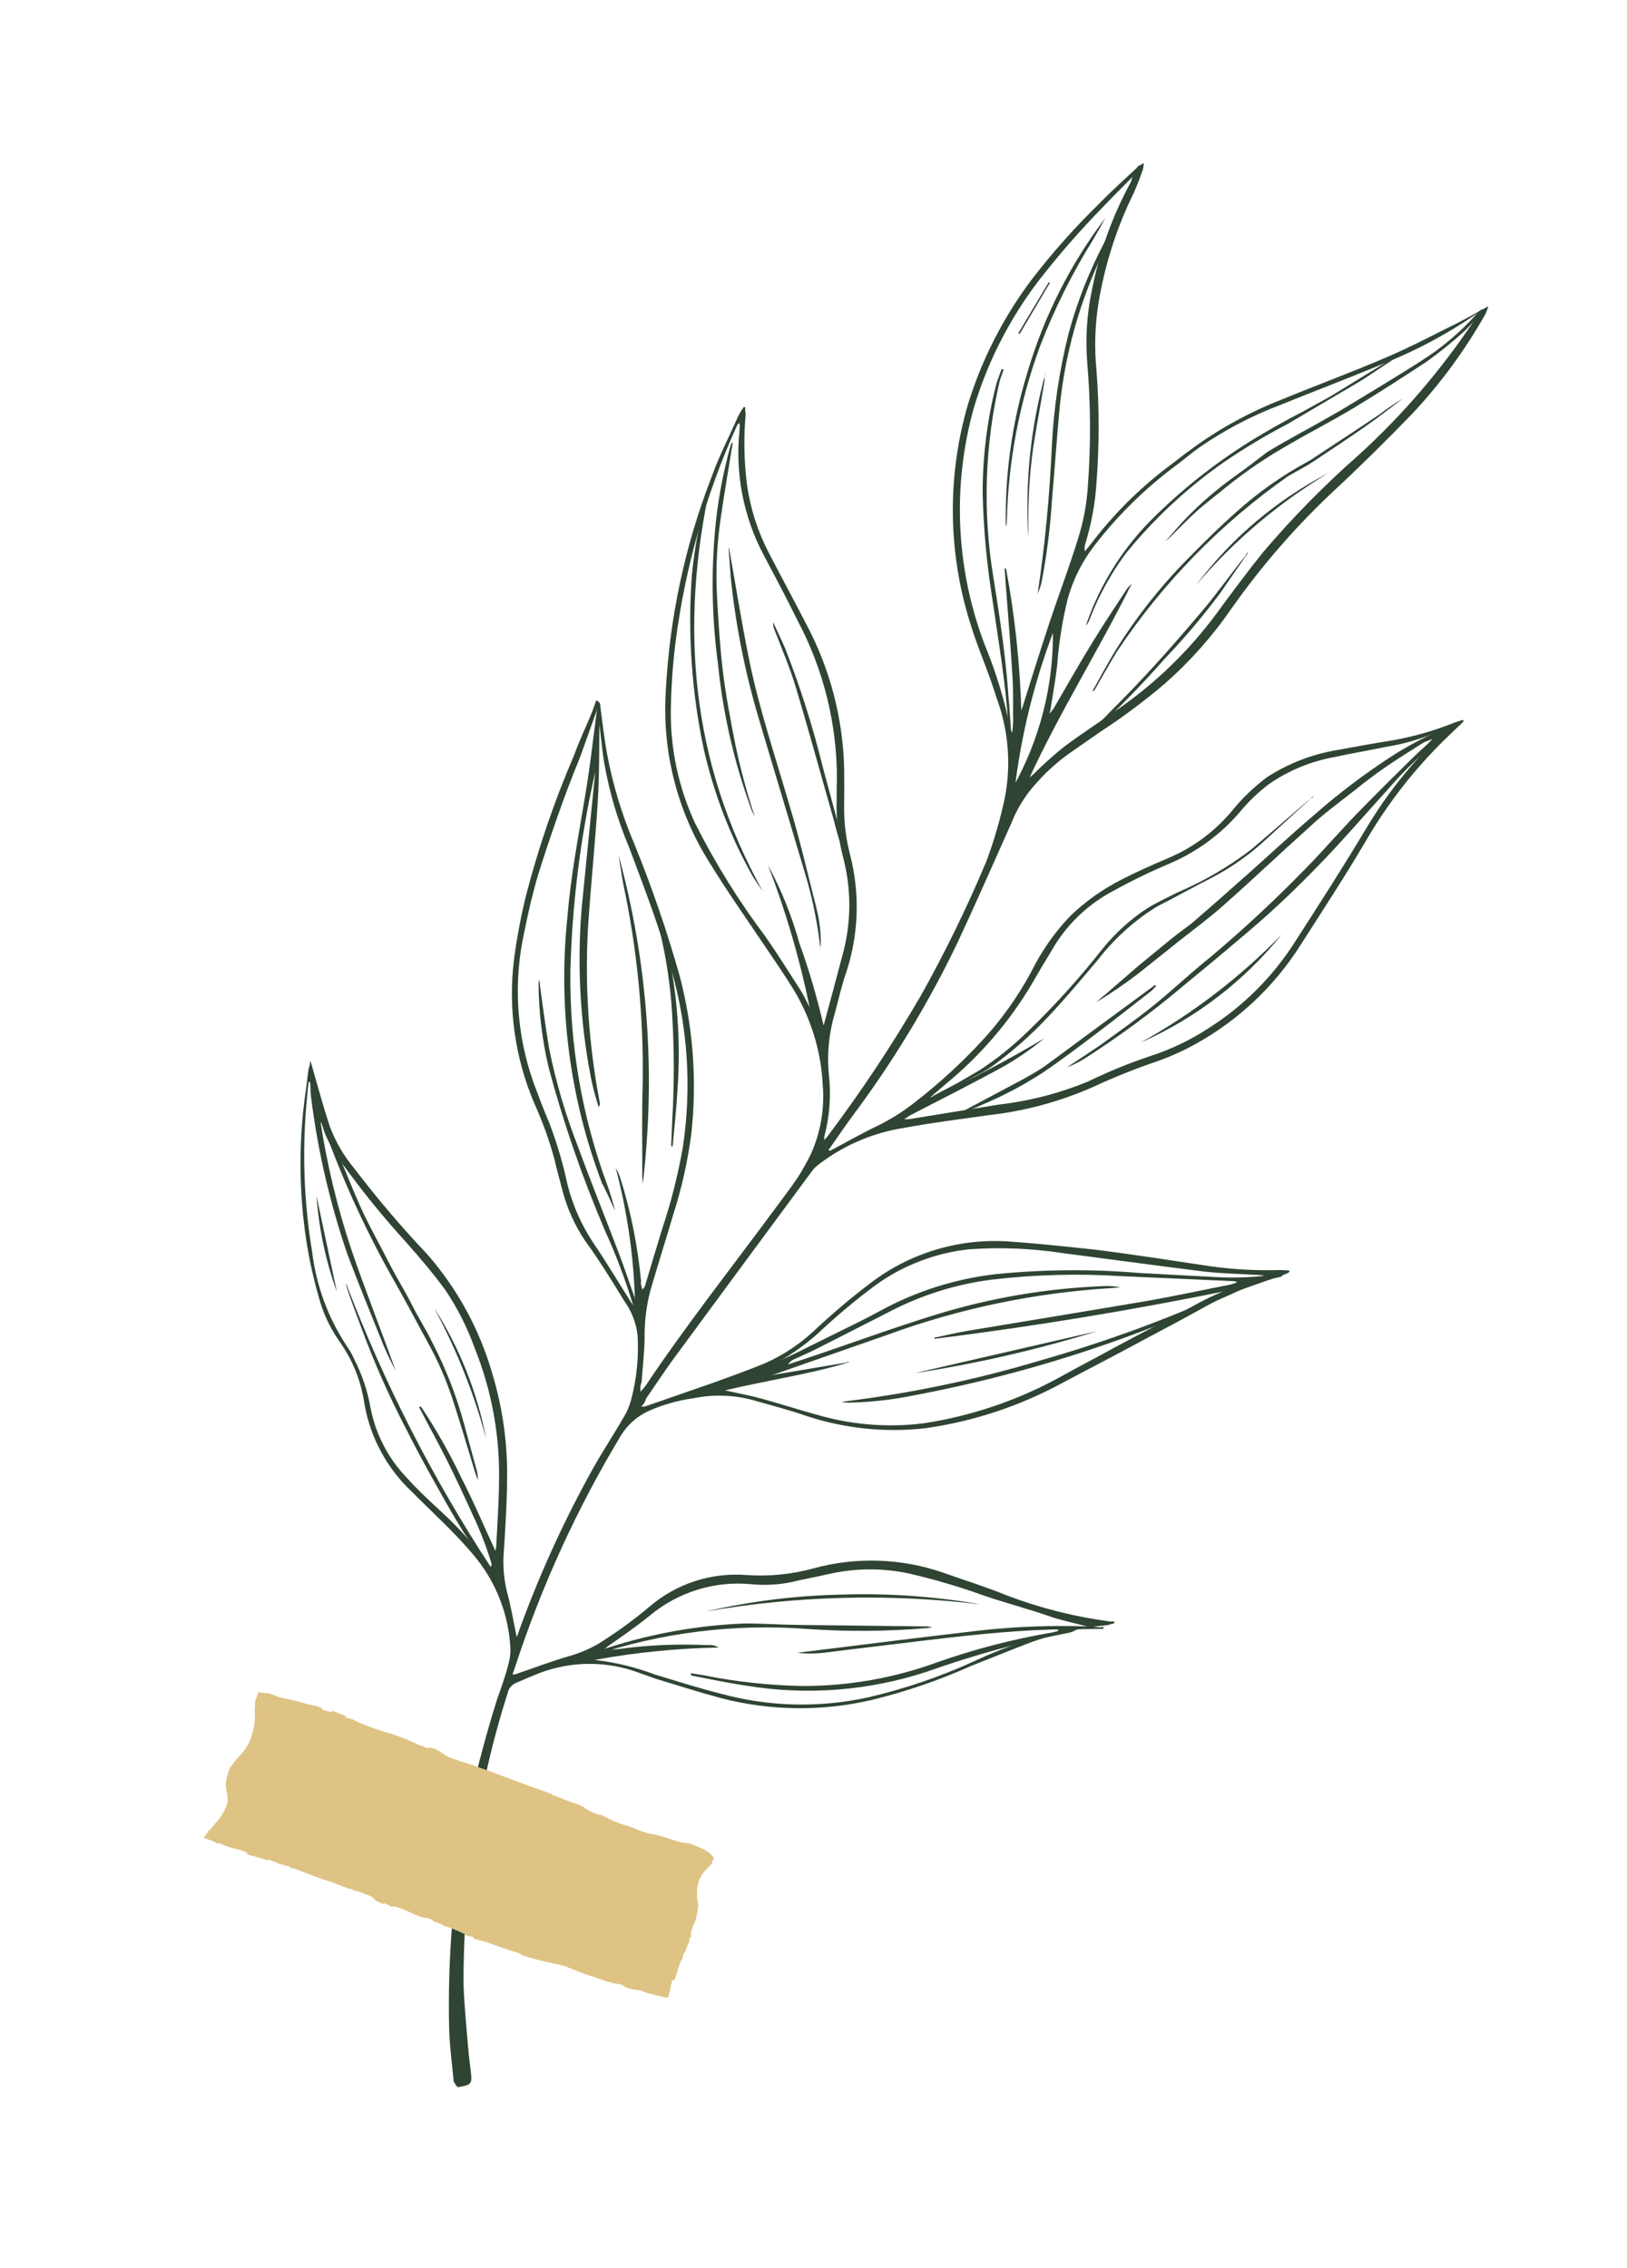<svg width="155" height="216" viewBox="0 0 155 216" fill="none" xmlns="http://www.w3.org/2000/svg">
<g clip-path="url(#clip0_47_15479)">
<path d="M68.666 131.786C69.426 131.507 70.155 131.194 70.908 130.934C72.968 130.192 74.978 129.32 76.927 128.322L81.9 125.865C83.153 125.254 84.356 124.537 85.621 123.953C88.547 122.597 91.671 121.718 94.873 121.35C99.431 120.894 104.021 120.858 108.584 121.243L115.843 121.631C117.686 121.734 119.535 121.656 121.364 121.399C121.645 121.353 121.933 121.366 122.209 121.436C122.167 121.554 121.936 121.647 121.778 121.657C120.22 121.974 118.715 122.513 117.309 123.258C114.7 124.398 112.091 125.539 109.366 126.571C102.14 129.348 94.678 131.464 87.072 132.894C85.012 133.32 82.916 133.553 80.813 133.591C80.593 133.587 80.374 133.56 80.159 133.511C86.603 132.739 92.969 131.414 99.188 129.55C105.423 127.771 111.517 125.526 117.417 122.833C107.917 124.775 98.556 126.325 88.993 127.517L89.035 127.4C90.056 127.191 91.072 126.937 92.079 126.768C97.839 125.805 103.612 124.868 109.379 123.886C111.94 123.434 114.471 122.883 117.027 122.385C117.319 122.332 117.603 122.241 117.872 122.114L117.618 122.023C114.06 121.876 110.535 121.697 106.977 121.551C102.813 121.28 98.633 121.388 94.488 121.874C91.117 122.303 87.847 123.321 84.827 124.882C82.505 126.081 80.197 127.241 77.882 128.42C77.179 128.787 76.431 129.093 75.716 129.432C75.452 129.534 75.225 129.715 75.068 129.951L77.566 129.123C81.424 127.812 85.272 126.408 89.182 125.203C94.369 123.605 99.743 122.694 105.166 122.491C105.684 122.464 106.203 122.501 106.711 122.602L105.936 122.678C98.623 123.115 91.411 124.616 84.528 127.135L71.396 131.725C70.898 131.889 70.389 132.016 69.872 132.107C69.669 132.222 69.429 132.253 69.204 132.194C68.978 132.134 68.785 131.987 68.666 131.786V131.786Z" fill="#2F4433"/>
<path d="M139.193 68.966L138.035 69.742C135.878 71.365 133.902 73.217 132.143 75.266C129.965 77.663 127.852 80.127 125.591 82.45C123.33 84.773 121.294 86.714 118.955 88.7C116.616 90.687 114.799 92.199 112.682 93.934C109.738 96.417 106.634 98.703 103.39 100.778C102.839 101.129 102.255 101.422 101.645 101.655C102.71 100.955 103.808 100.222 104.794 99.56C106.52 98.303 108.251 97.091 109.92 95.747C111.59 94.403 113.485 92.611 115.267 91.197C118.439 88.533 121.476 85.71 124.365 82.74C126.263 80.816 127.987 78.764 129.904 76.848C131.501 75.213 133.137 73.593 134.792 71.979C135.309 71.458 135.909 71.011 136.467 70.373C136.175 70.511 135.859 70.596 135.587 70.742C134.416 71.492 133.206 72.228 132.067 73.012C130.929 73.796 130.022 74.486 129.06 75.267C127.592 76.418 126.046 77.542 124.713 78.807C121.997 81.233 119.358 83.751 116.623 86.17C115.231 87.414 113.712 88.525 112.237 89.696C110.762 90.867 109.707 91.724 108.418 92.741C107.14 93.721 105.809 94.629 104.43 95.462C104.718 95.212 104.986 94.955 105.286 94.731L108.475 91.968L111.587 89.419C112.241 88.882 112.94 88.404 113.554 87.918C115.366 86.36 117.138 84.788 118.911 83.217C120.978 81.375 122.993 79.494 125.111 77.693C127.551 75.543 130.15 73.582 132.887 71.828C134.712 70.697 136.634 69.731 138.63 68.941C138.63 68.941 139.043 68.956 139.193 68.966Z" fill="#2F4433"/>
<path d="M56.722 73.457C55.303 79.694 54.505 86.056 54.34 92.449C54.243 99.415 55.436 106.337 57.856 112.866C58.148 113.676 58.397 114.501 58.603 115.337C58.196 114.442 57.796 113.528 57.349 112.684C54.287 104.635 53.157 95.977 54.05 87.407C54.366 83.441 55.127 79.523 55.776 75.61C56.22 73.013 56.494 70.399 56.845 67.812C56.84 67.741 56.85 67.669 56.874 67.602C56.898 67.535 56.936 67.473 56.985 67.421C57.049 67.734 57.09 68.051 57.108 68.369C57.076 71.048 57.11 73.728 56.946 76.403C56.694 80.436 56.265 84.472 56.006 88.525C55.716 94.075 56.101 99.64 57.154 105.096C57.155 105.225 57.11 105.349 57.028 105.448L56.613 104.021C56.499 103.539 56.365 103.051 56.278 102.556C55.26 97.264 54.97 91.856 55.415 86.483L56.607 74.518L56.722 73.457Z" fill="#2F4433"/>
<path d="M29.8 102.225C29.842 102.326 29.87 102.433 29.885 102.542C29.911 103.675 30.172 104.789 30.653 105.815C31.802 108.761 32.937 111.746 34.224 114.676C35.024 116.505 36.029 118.253 36.947 120.058C37.865 121.863 38.513 122.822 39.274 124.329C40.035 125.835 40.633 126.688 41.197 127.882C42.466 130.331 43.472 132.907 44.197 135.569L45.418 140.04C45.499 140.337 45.53 140.646 45.51 140.954L45.22 140.101C44.528 137.847 43.87 135.562 43.132 133.314C42.507 131.392 41.695 129.536 40.708 127.773C39.566 125.668 38.452 123.55 37.257 121.47C34.723 116.937 32.571 112.201 30.824 107.309C30.764 107.144 30.666 106.996 30.538 106.876C31.168 110.973 32.142 115.009 33.449 118.941C34.781 122.856 36.317 126.69 37.702 130.58C37.318 129.804 36.909 129.04 36.578 128.238C35.415 125.331 34.231 122.483 33.103 119.478C31.438 114.627 30.277 109.617 29.638 104.526C29.548 103.855 29.596 103.166 29.571 102.496C29.588 102.386 29.626 102.279 29.683 102.183L29.8 102.225Z" fill="#2F4433"/>
<path d="M65.795 159.358L67.024 159.554C70.181 160.189 73.39 160.531 76.611 160.576C80.915 160.568 85.186 159.811 89.233 158.338C92.84 157.064 96.55 156.103 100.321 155.465L100.783 155.343L100.832 155.206C100.583 155.192 100.333 155.191 100.084 155.204C95.923 155.327 91.813 155.799 87.697 156.29C84.586 156.678 81.489 157.027 78.49 157.411C77.649 157.509 76.799 157.509 75.958 157.41L76.879 157.298C82.43 156.613 87.987 155.909 93.543 155.27C96.848 154.914 100.173 154.791 103.495 154.901L104.85 154.988L105.153 154.942L105.083 155.137L102.63 155.165C102.422 155.296 102.2 155.402 101.967 155.479C97.334 156.375 92.775 157.621 88.329 159.206C82.775 161.036 76.862 161.496 71.095 160.546C69.336 160.292 67.6 159.914 65.869 159.582L65.795 159.358Z" fill="#2F4433"/>
<path d="M111.056 51.527C111.681 50.824 112.294 50.095 112.931 49.419C114.389 47.908 115.985 46.537 117.697 45.323C118.73 44.589 119.704 43.835 120.705 43.068C122.366 42.052 124.078 41.142 125.785 40.187C126.456 39.787 127.133 39.433 127.804 39.034L131.4 36.857C132.696 36.063 133.992 35.27 135.276 34.449C137.322 33.173 139.173 31.606 140.769 29.797C140.887 29.678 141.014 29.568 141.15 29.47L141.287 29.519C140.775 30.185 140.225 30.821 139.638 31.422C138.441 32.517 137.179 33.538 135.859 34.481C133.677 35.906 131.381 37.401 129.082 38.785C126.782 40.168 124.906 41.107 122.82 42.324C120.708 43.514 118.697 44.875 116.808 46.394C115.926 47.138 115.007 47.801 114.137 48.571C113.268 49.341 112.355 50.293 111.47 51.168L111.082 51.514L111.056 51.527Z" fill="#2F4433"/>
<path d="M108.589 16.956C107.676 18.834 106.802 20.727 105.891 22.474C103.209 27.528 101.533 33.055 100.958 38.747C100.677 41.69 100.482 44.641 100.221 47.59C100.061 50.21 99.732 52.818 99.237 55.397C99.15 55.826 99.002 56.241 98.797 56.628C98.815 56.554 98.841 56.482 98.874 56.413C99.564 51.763 100.01 47.079 100.21 42.383C100.395 38.803 100.928 35.249 101.799 31.772C102.624 28.721 103.789 25.772 105.27 22.98C106.227 21.227 107.131 19.433 108.049 17.667L108.518 16.908L108.589 16.956Z" fill="#2F4433"/>
<path d="M125.119 75.822C123.486 77.311 121.84 78.839 120.214 80.309C118.795 81.566 117.232 82.651 115.558 83.54C114.079 84.291 112.633 85.075 111.193 85.839C110.761 86.06 110.337 86.261 109.938 86.515C107.895 87.827 106.091 89.479 104.604 91.401C103.042 93.246 101.5 95.098 99.835 96.863C98.208 98.596 96.421 100.173 94.498 101.57C94.003 101.909 93.484 102.21 92.944 102.47L88.695 104.811L88.568 104.611L88.974 104.337L91.144 103.194L93.283 101.952C94.916 100.888 96.442 99.668 97.842 98.311C100.452 95.8 102.884 93.111 105.121 90.262C106.309 88.812 107.71 87.55 109.276 86.521C110.206 85.95 111.207 85.491 112.175 84.999C114.682 83.932 117.045 82.554 119.21 80.898C121.041 79.348 122.833 77.783 124.645 76.225C124.781 76.118 124.925 76.022 125.077 75.939L125.119 75.822Z" fill="#2F4433"/>
<path d="M69.451 52.185C70.1 55.791 70.665 59.388 71.394 62.956C72.343 67.572 73.865 72.062 75.176 76.588C76.192 79.906 76.934 83.191 77.78 86.492C78.109 87.783 78.241 89.116 78.173 90.447C78.229 90.29 78.122 90.098 78.112 89.94C77.804 87.432 77.265 84.959 76.502 82.552C75.097 77.794 73.647 73.043 72.242 68.286C70.972 63.992 70.097 59.591 69.629 55.138C69.539 54.157 69.495 53.171 69.412 52.172L69.451 52.185Z" fill="#2F4433"/>
<path d="M69.8 42.212C69.413 44.587 69.008 46.956 68.66 49.345C68.309 51.725 68.186 54.132 68.294 56.535C68.418 58.96 68.569 61.373 68.85 63.789C69.132 66.205 69.582 68.46 70.035 70.827C70.532 73.203 71.164 75.549 71.928 77.853L71.715 77.402C71.635 77.244 71.568 77.08 71.516 76.912C69.92 72.522 68.877 67.949 68.408 63.3C67.79 58.739 67.726 54.118 68.217 49.54C68.484 47.17 68.938 44.826 69.576 42.529L69.716 42.138L69.8 42.212Z" fill="#2F4433"/>
<path d="M58.923 81.409C61.705 91.592 62.491 102.22 61.238 112.707L61.204 112.43L61.185 112.115C61.198 109.121 61.133 106.099 61.23 103.113C61.321 96.757 60.701 90.412 59.38 84.196C59.204 83.273 59.08 82.325 58.923 81.409Z" fill="#2F4433"/>
<path d="M51.364 93.26C51.661 95.571 51.962 97.751 52.327 99.932C52.975 103.121 53.899 106.247 55.088 109.275C56.289 112.57 57.615 115.822 58.861 119.112C59.458 120.647 59.962 122.195 60.524 123.763C60.763 124.364 60.825 125.021 60.706 125.657C59.904 122.76 58.876 119.93 57.631 117.195C55.493 112.194 53.712 107.049 52.3 101.796C51.647 99.096 51.314 96.327 51.306 93.548C51.306 93.548 51.368 93.372 51.396 93.294L51.364 93.26Z" fill="#2F4433"/>
<path d="M95.625 35.188C95.499 35.54 95.373 35.892 95.254 36.225C93.813 42.386 93.605 48.771 94.641 55.011C95.068 57.699 95.495 60.387 95.783 63.092C96.072 65.797 96.242 68.526 96.439 71.242C96.469 71.655 96.411 72.07 96.268 72.459L96.055 68.988C95.796 64.905 95.09 60.904 94.509 56.86C93.995 53.61 93.697 50.328 93.615 47.038C93.603 43.479 94.049 39.933 94.94 36.487C95.101 36.038 95.262 35.588 95.415 35.158L95.625 35.188Z" fill="#2F4433"/>
<path d="M67.703 46.049C64.725 59.559 65.787 72.55 72.686 84.915C72.273 84.282 71.877 83.788 71.587 83.243C69.515 79.506 67.984 75.492 67.04 71.322C65.887 65.882 65.508 60.306 65.912 54.758C66.195 51.889 66.751 49.053 67.573 46.289C67.607 46.204 67.65 46.123 67.703 46.049V46.049Z" fill="#2F4433"/>
<path d="M134.58 33.01L130.254 35.874C129.941 36.071 129.622 36.288 129.29 36.478L122.652 40.39C120.522 41.498 118.463 42.735 116.484 44.096C113.017 46.536 109.903 49.445 107.232 52.74C105.849 54.617 104.717 56.666 103.865 58.836C103.779 59.121 103.632 59.384 103.435 59.608C103.435 59.608 103.491 59.452 103.519 59.373C104.875 55.484 107.126 51.968 110.092 49.11C113.003 46.264 116.231 43.763 119.712 41.655C121.134 40.818 122.496 40.026 124.028 39.25C124.931 38.757 125.814 38.257 126.77 37.738L134.434 33.046L134.647 32.946L134.58 33.01Z" fill="#2F4433"/>
<path d="M55.486 157.77C56.286 157.504 57.06 157.185 57.872 156.946C62.082 155.585 66.457 154.804 70.877 154.625C72.641 154.616 74.422 154.745 76.2 154.762L88.193 154.902C88.398 154.893 88.604 154.928 88.794 155.007L88.13 155.078C84.393 155.386 80.639 155.408 76.9 155.145C69.954 154.618 62.972 155.49 56.367 157.709L55.535 157.941L55.486 157.77Z" fill="#2F4433"/>
<path d="M105.326 20.729C104.95 21.41 104.575 22.092 104.186 22.747C102.157 25.994 100.444 29.428 99.07 33.002C97.128 38.298 96.065 43.877 95.922 49.516L95.892 49.968C95.892 49.968 95.892 49.968 95.823 50.164C95.722 45.187 96.417 40.224 97.881 35.465C99.448 30.142 101.971 25.148 105.326 20.729V20.729Z" fill="#2F4433"/>
<path d="M46.752 149.247L46.885 148.876L47.395 150.16L47.36 150.258C47.168 150.087 46.992 149.898 46.834 149.696C45.892 148.389 44.897 147.107 44.029 145.717C43.16 144.326 41.993 142.233 41.014 140.473C40.036 138.712 39.394 137.49 38.633 135.984C37.058 132.956 35.674 129.833 34.488 126.632C34.012 125.315 33.508 124.077 33.072 122.708C33.009 122.538 32.969 122.361 32.952 122.181C36.562 131.676 41.189 140.751 46.752 149.247V149.247Z" fill="#2F4433"/>
<path d="M104.073 65.833C104.803 64.529 105.495 63.21 106.283 61.927C108.358 58.597 110.815 55.524 113.606 52.769C114.954 51.398 116.315 50.054 117.759 48.785C119.821 46.926 122.095 45.318 124.534 43.995C124.801 43.856 125.056 43.697 125.299 43.519C127.342 42.176 129.411 40.821 131.442 39.451C132.161 38.908 132.908 38.403 133.679 37.935C132.445 38.862 131.25 39.802 129.992 40.675C128.38 41.797 126.736 42.886 125.092 43.974C124.314 44.49 123.485 44.899 122.734 45.336C116.283 49.858 110.733 55.548 106.371 62.112C105.623 63.344 104.94 64.578 104.252 65.765L104.073 65.833Z" fill="#2F4433"/>
<path d="M61.534 84.392C62.223 85.513 62.729 86.735 63.035 88.015C64.43 93.215 64.935 98.613 64.53 103.983C64.433 105.734 64.231 107.47 64.076 109.2L63.939 109.152C63.999 107.872 64.034 106.606 64.114 105.334C64.251 102.082 64.202 98.825 63.966 95.579C63.666 91.943 62.929 88.356 61.772 84.896L61.534 84.392Z" fill="#2F4433"/>
<path d="M118.922 52.617L116.193 56.559C114.58 58.717 112.838 60.775 110.975 62.721C108.785 65.209 106.467 67.583 104.032 69.831C103.014 70.769 101.817 71.532 100.704 72.368L100.586 72.327C100.96 72.019 101.327 71.731 101.734 71.458C103.186 70.321 104.55 69.077 105.816 67.735C108.939 64.661 111.824 61.392 114.645 58.057C116.066 56.36 117.292 54.593 118.693 52.888C118.713 52.822 118.737 52.757 118.763 52.693L118.922 52.617Z" fill="#2F4433"/>
<path d="M110.138 93.907C109.996 94.075 109.843 94.234 109.681 94.383C107.947 95.726 106.225 97.095 104.478 98.411C102.73 99.727 101.096 100.973 99.326 102.171C97.487 103.366 95.543 104.391 93.52 105.234C92.852 105.548 92.157 105.802 91.444 105.991L93.673 104.804L97.37 102.839C98.087 102.434 98.823 102.035 99.496 101.57C101.729 99.942 103.956 98.269 106.189 96.641L110.042 93.806L110.138 93.907Z" fill="#2F4433"/>
<path d="M80.88 82.991C80.417 81.393 79.829 79.772 79.463 78.208C78.238 73.933 77.078 69.661 75.8 65.412C75.238 63.535 74.463 61.759 73.768 59.946C73.676 59.732 73.638 59.499 73.658 59.267C74.028 60.082 74.423 60.885 74.785 61.72C76.242 65.432 77.45 69.237 78.4 73.11L80.833 82.137C80.905 82.404 80.963 82.675 81.006 82.948L80.88 82.991Z" fill="#2F4433"/>
<path d="M93.433 152.805C84.731 151.753 75.921 151.977 67.281 153.473C71.559 152.487 75.928 151.949 80.316 151.868C84.709 151.734 89.104 152.049 93.433 152.805Z" fill="#2F4433"/>
<path d="M108.649 99.306C113.612 96.55 118.144 93.081 122.103 89.009C118.501 93.465 113.888 96.995 108.649 99.306V99.306Z" fill="#2F4433"/>
<path d="M126.584 45.036C121.828 47.88 117.567 51.482 113.969 55.698C117.323 51.243 121.634 47.599 126.584 45.036V45.036Z" fill="#2F4433"/>
<path d="M87.145 130.781L104.561 126.773C98.861 128.535 93.04 129.875 87.145 130.781Z" fill="#2F4433"/>
<path d="M97.972 51.174C97.637 45.864 98.201 40.534 99.64 35.41C99.556 35.645 99.473 35.88 99.526 36.163C99.198 38.251 98.763 40.455 98.434 42.608C98.069 45.235 97.917 47.886 97.979 50.537L97.972 51.174Z" fill="#2F4433"/>
<path d="M46.317 137.031C45.149 132.685 43.478 128.492 41.336 124.536C43.773 128.347 45.463 132.587 46.317 137.031V137.031Z" fill="#2F4433"/>
<path d="M30.149 113.881L32.094 123.042C31.03 120.092 30.376 117.01 30.149 113.881V113.881Z" fill="#2F4433"/>
<path d="M97.012 31.737C97.985 30.122 98.938 28.501 99.912 26.886L100.029 26.928C99.075 28.55 98.095 30.184 97.141 31.805L97.012 31.737Z" fill="#2F4433"/>
<path d="M29.601 101.118L29.796 101.805C30.326 103.648 30.83 105.503 31.433 107.328C31.978 108.755 32.753 110.083 33.728 111.257C35.897 114.102 38.215 116.829 40.673 119.427C43.535 122.685 45.648 126.533 46.862 130.699C47.9 134.078 48.388 137.602 48.306 141.137C48.291 143.337 48.139 145.487 48.007 147.645C47.888 148.94 47.979 150.246 48.277 151.512C48.66 152.905 48.898 154.335 49.23 155.931C49.363 155.56 49.461 155.286 49.551 155.032C51.462 149.804 53.781 144.734 56.487 139.871C57.401 138.235 58.446 136.668 59.38 135.039C59.709 134.513 59.958 133.941 60.119 133.341C60.654 131.33 60.863 129.246 60.739 127.168C60.606 125.994 60.171 124.874 59.478 123.918C58.268 121.942 57.071 119.993 55.74 118.173C54.735 116.676 53.994 115.017 53.551 113.268C53.316 112.324 53.035 111.386 52.826 110.429C52.333 108.62 51.699 106.852 50.928 105.143C49.047 100.761 48.377 95.953 48.989 91.221C49.255 89.241 49.627 87.276 50.101 85.335C51.287 80.751 52.823 76.265 54.696 71.917C55.192 70.529 55.844 69.196 56.399 67.829C56.532 67.458 56.664 67.086 56.797 66.715C57.226 66.868 57.182 67.117 57.202 67.367C57.4 68.848 57.558 70.316 57.828 71.779C58.38 74.734 59.254 77.619 60.434 80.383C62.105 84.488 63.546 88.684 64.751 92.95C66.045 97.871 66.418 102.99 65.852 108.049C65.508 110.632 64.937 113.18 64.144 115.663C63.415 118.137 62.627 120.589 61.917 123.069C61.56 124.502 61.389 125.975 61.408 127.452C61.391 128.857 61.222 130.252 61.12 131.648C61.043 131.863 60.959 132.098 61.022 132.539C61.178 132.38 61.327 132.212 61.465 132.036C65.337 126.253 69.64 120.802 73.776 115.202C74.507 114.206 75.282 113.204 75.981 112.175C76.45 111.441 76.876 110.68 77.257 109.897C78.186 107.832 78.572 105.563 78.378 103.308C78.221 100.168 77.301 97.115 75.699 94.413C74.731 92.811 73.649 91.278 72.601 89.713C70.904 87.189 69.136 84.683 67.553 82.088C64.511 77.241 63.069 71.558 63.427 65.842C63.783 58.825 65.265 51.91 67.816 45.362C68.514 43.406 69.486 41.549 70.322 39.642C70.481 39.335 70.661 39.038 70.859 38.754L71.015 38.81C70.938 39.025 71.044 39.283 71.033 39.499C70.84 41.718 70.883 43.951 71.163 46.161C71.485 48.429 72.189 50.627 73.245 52.659C74.548 55.175 75.879 57.613 77.174 60.148C79.357 64.51 80.472 69.329 80.429 74.209C80.43 75.07 80.438 75.91 80.419 76.763C80.399 78.317 80.585 79.867 80.975 81.371C81.928 85.028 81.819 88.883 80.66 92.482C80.192 93.792 79.893 95.184 79.537 96.49C78.967 98.387 78.772 100.377 78.963 102.348C79.187 104.32 79.041 106.317 78.533 108.236C78.516 108.345 78.514 108.455 78.525 108.564C78.61 108.487 78.691 108.405 78.767 108.32C82.019 104.005 85.01 99.5 87.725 94.829C90.05 90.684 92.136 86.408 93.973 82.025C94.701 80.073 95.284 78.07 95.718 76.033C96.35 72.817 96.075 69.49 94.924 66.423C94.177 63.952 93.131 61.704 92.41 59.285C90.295 52.527 90.229 45.291 92.221 38.492C93.563 34.149 95.659 30.077 98.412 26.461C100.339 23.971 102.438 21.619 104.692 19.422C105.846 18.225 107.103 17.108 108.329 15.959C108.392 15.783 108.675 15.73 108.968 15.526C108.96 15.724 108.933 15.921 108.89 16.115C108.533 17.112 108.191 18.07 107.691 19.038C106.238 22.147 105.218 25.439 104.657 28.824C104.317 30.929 104.249 33.068 104.453 35.189C104.733 38.771 104.736 42.369 104.461 45.952C104.34 47.905 103.989 49.837 103.417 51.708C103.324 51.969 103.3 52.249 103.347 52.521C103.657 52.147 103.967 51.772 104.264 51.371C106.42 48.609 108.948 46.158 111.775 44.089C112.543 43.481 113.323 42.9 114.123 42.326C116.603 40.589 119.28 39.155 122.099 38.054C125.428 36.686 128.801 35.443 132.104 34.022C134.468 33.014 136.751 31.801 139.052 30.661C139.914 30.219 140.751 29.724 141.786 29.168C141.725 29.41 141.641 29.646 141.535 29.872C139.594 33.322 137.245 36.525 134.538 39.411C132.17 41.85 129.709 44.3 127.273 46.561C123.569 50.002 120.235 53.821 117.323 57.955C115.518 60.576 113.4 62.966 111.016 65.072C109.055 66.746 106.988 68.291 104.828 69.697C103.81 70.391 102.744 71.157 101.751 71.839C100.298 72.896 99.003 74.156 97.905 75.58C97.269 76.449 96.746 77.396 96.348 78.397C94.597 82.313 92.891 86.224 91.069 90.093C88.272 95.863 84.926 101.35 81.076 106.477C80.339 107.492 79.641 108.522 78.924 109.544C78.924 109.544 79.061 109.593 79.08 109.6C80.566 108.83 82.014 107.98 83.525 107.264C84.827 106.63 86.056 105.857 87.19 104.957C89.446 103.208 91.557 101.277 93.501 99.186C95.36 97.185 96.956 94.954 98.25 92.548C99.206 90.606 100.453 88.821 101.946 87.254C103.375 85.878 104.998 84.719 106.764 83.816C108.25 83.046 109.819 82.35 111.375 81.693C113.699 80.697 115.755 79.165 117.375 77.222C118.353 76.015 119.478 74.935 120.725 74.009C122.775 72.687 125.077 71.805 127.485 71.419C129.184 71.1 130.876 70.8 132.581 70.528C134.647 70.168 136.669 69.589 138.613 68.802L139.36 68.562L139.442 68.701L137.767 70.308C134.718 73.272 132.097 76.647 129.979 80.336C128.039 83.611 125.956 86.792 123.912 89.986C121.429 93.915 118 97.155 113.94 99.41C112.762 100.064 111.532 100.62 110.263 101.073C108.201 101.77 106.178 102.578 104.203 103.494C101.015 104.913 97.628 105.83 94.161 106.212C91.47 106.596 88.754 106.927 86.086 107.429C83.131 107.893 80.34 109.095 77.969 110.923C77.755 111.088 77.561 111.278 77.393 111.489C72.964 117.476 68.553 123.456 64.159 129.427C63.253 130.668 62.425 131.938 61.558 133.194C61.468 133.448 61.377 133.702 61.082 133.972C61.218 133.969 61.354 133.959 61.489 133.941C63.578 133.21 65.686 132.486 67.748 131.767C69.441 131.159 71.133 130.551 72.834 129.858C74.53 129.111 76.092 128.09 77.458 126.836C79.205 125.188 81.038 123.635 82.951 122.184C86.677 119.348 91.295 117.947 95.965 118.234C98.761 118.417 101.536 118.725 104.336 119.02C108.045 119.485 111.712 120.067 115.393 120.611C117.539 120.907 119.706 121.025 121.872 120.963C122.207 120.95 122.54 121.003 122.887 121.017L122.845 121.134C122.733 121.231 122.602 121.304 122.46 121.35C120.787 121.965 119.084 122.481 117.403 123.181C115.722 123.881 114.146 124.84 112.54 125.699L106.256 129.054L101.266 131.681C97.199 133.903 92.765 135.374 88.178 136.023C84.385 136.458 80.544 136.071 76.915 134.888C75.334 134.323 73.716 133.921 72.099 133.454C70.156 132.861 68.096 132.761 66.104 133.164C64.619 133.368 63.168 133.778 61.795 134.381C60.703 134.883 59.783 135.698 59.153 136.722C54.952 143.694 51.56 151.122 49.041 158.862C48.972 159.058 48.909 159.234 48.825 159.469C48.93 159.484 49.038 159.477 49.14 159.449C50.799 158.873 52.426 158.263 54.149 157.755C55.143 157.478 56.099 157.079 56.995 156.567C58.691 155.51 60.31 154.335 61.84 153.05C63.107 151.958 64.577 151.127 66.165 150.604C67.754 150.082 69.429 149.879 71.096 150.007C73.245 150.159 75.405 149.946 77.484 149.379C81.539 148.265 85.833 148.401 89.807 149.768C91.857 150.5 93.942 151.135 95.937 151.958C99.076 153.151 102.341 153.977 105.67 154.421C105.841 154.441 106.014 154.451 106.187 154.451L106.117 154.647C105.961 154.591 105.728 154.75 105.544 154.773C103.099 155.007 100.691 155.539 98.373 156.356C96.389 157.103 94.424 157.922 92.505 158.669C89.459 160.037 86.293 161.12 83.049 161.906C78.304 163.017 73.362 162.954 68.649 161.722C66.641 161.181 64.465 160.492 62.4 159.864C61.71 159.618 61.059 159.385 60.447 159.167C57.285 158.106 53.841 158.258 50.783 159.595C50.248 159.8 49.717 160.052 49.201 160.264C48.99 160.344 48.803 160.475 48.657 160.647C48.511 160.818 48.411 161.024 48.366 161.245C46.718 166.401 45.561 171.702 44.912 177.076C44.393 181.023 44.142 184.999 44.161 188.979C44.226 191.075 44.45 193.161 44.62 195.272C44.672 195.93 44.781 196.609 44.852 197.273C44.99 198.491 44.935 198.582 43.586 198.783C43.451 198.618 43.33 198.442 43.224 198.257C43.059 196.5 42.816 194.716 42.782 192.962C42.653 186.496 43.169 180.033 44.324 173.669C45.117 169.693 46.125 165.761 47.342 161.893C47.754 160.74 48.166 159.586 48.461 158.391C48.581 157.958 48.638 157.51 48.628 157.061C48.476 153.759 47.235 150.602 45.099 148.083C43.277 145.911 41.173 144.035 39.183 142.023C36.867 139.833 35.31 136.96 34.738 133.821C34.525 132.279 34.054 130.784 33.346 129.399C33.016 128.782 32.648 128.186 32.243 127.616C31.378 126.357 30.738 124.957 30.353 123.479C29.849 121.727 29.456 119.944 29.177 118.142C28.476 113.508 28.446 108.797 29.089 104.154C29.211 103.381 29.286 102.615 29.389 101.835C29.472 101.601 29.563 101.347 29.537 101.051L29.601 101.118ZM137.999 69.288C137.809 69.341 137.624 69.407 137.444 69.487C135.717 70.285 133.888 70.841 132.01 71.139C130.369 71.479 128.73 71.754 127.083 72.113C124.891 72.513 122.808 73.368 120.967 74.625C119.901 75.418 118.936 76.34 118.094 77.368C116.308 79.442 114.08 81.087 111.574 82.183C109.709 82.962 107.888 83.843 106.119 84.82C103.819 86.015 101.88 87.804 100.503 90.001C99.774 91.24 99.013 92.446 98.344 93.64C96.186 97.294 93.402 100.538 90.12 103.225L88.656 104.488L88.773 104.53C92.439 102.842 96.013 100.962 99.482 98.897C98.305 99.867 97.051 100.739 95.733 101.504C92.745 103.149 89.715 104.668 86.69 106.233L86.137 106.609L86.675 106.581L95.16 105.202C98.087 104.866 100.952 104.123 103.676 102.997C105.589 102.065 107.561 101.26 109.579 100.586C111.528 99.957 113.384 99.07 115.1 97.951C118.438 95.845 121.267 93.022 123.38 89.686C125.695 86.103 127.99 82.514 130.168 78.882C132.288 75.328 134.922 72.108 137.985 69.328L137.999 69.288ZM56.911 67.505C56.855 67.661 56.827 67.74 56.792 67.837C56.289 69.245 55.786 70.653 55.283 72.061C53.766 75.752 52.464 79.52 51.267 83.304C50.75 85.059 50.33 86.85 49.976 88.641C48.884 93.454 49.182 98.478 50.834 103.125C51.305 104.396 51.776 105.666 52.307 106.892C53.051 108.831 53.642 110.826 54.072 112.859C54.56 114.773 55.361 116.593 56.44 118.247C57.769 120.198 58.964 122.213 60.22 124.183C60.309 124.311 60.405 124.433 60.507 124.55C60.429 120.053 59.808 115.582 58.659 111.234C58.853 111.564 59.008 111.916 59.122 112.281C60.112 115.457 60.767 118.728 61.073 122.041C60.997 122.256 61.154 122.554 61.175 122.804C61.305 122.728 61.404 122.606 61.451 122.462C62.003 120.609 62.548 118.775 63.12 116.929C63.958 114.412 64.606 111.835 65.059 109.221C65.899 103.628 65.536 97.92 63.994 92.481C62.875 88.465 61.386 84.56 59.916 80.661C58.825 78.076 58.032 75.374 57.554 72.607C57.294 70.993 57.173 69.296 56.911 67.505ZM78.427 97.747C78.453 97.691 78.474 97.632 78.49 97.571C79.081 95.423 79.653 93.268 80.224 91.113C81.109 88.014 81.14 84.734 80.313 81.62C79.845 79.801 79.641 77.924 79.707 76.046C79.713 75.475 79.699 74.897 79.732 74.313C79.758 69.01 78.471 63.785 75.984 59.105C74.967 57.022 73.87 54.977 72.78 52.912C70.823 49.241 70.014 45.065 70.458 40.925C70.473 40.714 70.476 40.501 70.465 40.289C70.327 40.358 70.221 40.478 70.169 40.624C67.191 47.225 65.221 54.236 64.324 61.422C64.073 63.509 63.934 65.609 63.905 67.71C63.874 71.408 64.666 75.065 66.223 78.416C68.135 82.208 70.38 85.822 72.933 89.214C74.097 90.886 75.174 92.616 76.265 94.307C76.589 94.82 76.845 95.396 77.135 95.941C76.189 91.323 74.862 86.793 73.167 82.397C74.445 84.772 75.453 87.285 76.172 89.886C77.106 92.447 77.868 95.122 78.486 97.768L78.427 97.747ZM97.892 74.076L98.048 74.132C98.097 73.995 98.29 73.887 98.416 73.778C99.333 72.859 100.298 71.989 101.307 71.173C102.994 69.901 104.797 68.737 106.529 67.526C110.107 65.041 113.257 61.988 115.856 58.489C117.316 56.497 118.803 54.493 120.346 52.575C123.169 49.258 126.229 46.151 129.502 43.278C133.638 39.501 137.299 35.234 140.405 30.571C140.488 30.336 140.696 30.124 140.867 29.832C140.769 29.797 140.676 29.874 140.642 29.906C137.963 31.75 135.093 33.297 132.08 34.52C128.691 35.933 125.252 37.24 121.805 38.632C119.164 39.646 116.652 40.969 114.32 42.573C113.667 43.045 113.027 43.544 112.372 44.082C109.319 46.301 106.596 48.944 104.284 51.93C103.115 53.437 102.247 55.156 101.728 56.992C101.22 59.046 100.884 61.139 100.725 63.248C100.568 64.736 100.28 66.22 100.058 67.706C100.019 67.795 99.986 67.886 99.96 67.98C100.147 67.794 100.31 67.586 100.446 67.359C101.652 65.277 102.839 63.187 104.097 61.145C105.117 59.459 106.228 57.828 107.308 56.163C107.389 56.041 107.482 55.926 107.584 55.821L107.825 55.576C104.69 61.887 100.974 67.791 98.048 74.132L97.892 74.076ZM80.715 129.675L80.666 129.812C76.923 130.922 73.001 131.483 69.079 132.419C70.299 132.701 71.397 132.894 72.44 133.179C74.207 133.656 75.939 134.23 77.706 134.707C81.023 135.695 84.509 135.987 87.945 135.565C92.624 134.859 97.138 133.312 101.268 130.998C102.888 130.1 104.533 129.254 106.179 128.343C108.635 127.016 111.056 125.786 113.478 124.491C115.498 123.34 117.653 122.443 119.892 121.821L120.638 121.581C120.41 121.49 120.166 121.44 119.92 121.434C118.197 121.326 116.466 121.303 114.752 121.109C110.219 120.548 105.687 119.922 101.142 119.334C98.226 118.893 95.27 118.776 92.328 118.985C89.106 119.331 86.028 120.512 83.398 122.41C81.467 123.848 79.62 125.397 77.867 127.048C76.03 128.676 73.927 129.976 71.65 130.89C71.194 131.058 70.738 131.226 70.294 131.42L70.259 131.518C73.897 130.907 77.45 130.309 80.917 129.725L80.715 129.675ZM97.15 68.078C97.234 67.844 97.311 67.629 97.395 67.394C98.254 64.68 99.094 61.96 99.993 59.26C100.891 56.56 101.879 53.981 102.704 51.299C103.235 49.621 103.552 47.883 103.65 46.125C103.93 42.254 103.905 38.368 103.576 34.501C103.4 32.257 103.539 29.998 103.991 27.792C104.688 24.148 105.944 20.632 107.714 17.371C107.805 17.116 107.896 16.862 107.994 16.589L108.111 16.631C107.138 17.628 106.133 18.592 105.173 19.616C102.917 21.915 100.798 24.346 98.829 26.896C96.104 30.504 94.047 34.571 92.756 38.904C90.711 46.296 91.068 54.146 93.776 61.317C94.868 63.953 95.705 66.688 96.274 69.485L96.431 69.784C96.466 69.377 96.505 69.083 96.518 68.801C96.497 67.382 96.547 65.945 96.46 64.525C96.284 61.507 96.022 58.481 95.799 55.469L95.71 54.114L95.847 54.163C96.702 58.767 97.192 63.432 97.314 68.115L97.15 68.078ZM56.602 158.036L56.837 158.119C58.72 158.345 60.569 158.798 62.343 159.469C64.447 160.111 66.545 160.772 68.684 161.316C73.266 162.561 78.081 162.678 82.72 161.656C86.165 160.853 89.522 159.711 92.744 158.248C96.154 156.629 99.779 155.511 103.507 154.927L103.772 154.801L103.723 154.938C102.615 154.652 101.492 154.406 100.378 154.074C98.23 153.306 95.993 152.728 93.811 151.993C91.414 151.125 88.966 150.405 86.48 149.836C83.975 149.32 81.388 149.351 78.896 149.927C77.742 150.198 76.524 150.403 75.436 150.675C74.166 150.939 72.865 151.009 71.575 150.883C69.851 150.717 68.111 150.894 66.456 151.403C64.8 151.913 63.261 152.745 61.928 153.853C60.625 154.909 59.22 155.884 57.875 156.815C57.745 156.935 57.609 157.048 57.468 157.154C58.275 157.127 59.08 157.054 59.879 156.936C62.394 156.649 64.927 156.566 67.454 156.687C67.803 156.647 68.155 156.726 68.453 156.912C64.532 156.987 60.624 157.375 56.766 158.072L56.602 158.036ZM47.155 147.936C47.21 147.703 47.25 147.467 47.275 147.229C47.388 145.065 47.523 143.084 47.542 140.997C47.621 136.681 46.831 132.395 45.22 128.393C44.512 126.413 43.557 124.531 42.377 122.792C41.205 121.204 39.932 119.713 38.614 118.228C36.477 115.882 34.477 113.415 32.623 110.84C31.973 109.979 31.427 109.044 30.998 108.055C30.464 106.651 30.129 105.187 29.694 103.753C29.64 103.535 29.593 103.297 29.519 103.073L29.402 103.031C29.328 103.732 29.246 104.452 29.192 105.16C28.782 109.853 28.966 114.578 29.737 119.224C30.128 122.472 31.281 125.581 33.101 128.297C33.367 128.686 33.595 129.1 33.782 129.533C34.52 130.981 35.034 132.532 35.309 134.135C35.791 136.579 36.954 138.836 38.663 140.647C39.764 141.878 40.972 142.993 42.181 144.108C43.94 145.723 45.509 147.534 46.858 149.506C46.858 149.506 46.858 149.506 47.014 149.561C46.494 147.705 45.814 145.898 44.981 144.161C44.192 142.424 43.397 140.706 42.548 139.014C41.7 137.322 40.772 135.667 39.929 134.021L40.088 133.946C41.539 136.117 42.831 138.392 43.953 140.751C45.149 143.074 46.171 145.512 47.318 147.972L47.155 147.936ZM96.522 74.953C99.033 70.472 100.339 65.415 100.311 60.278C98.52 65.02 97.303 69.959 96.685 74.99L96.522 74.953Z" fill="#2F4433"/>
<g clip-path="url(#clip1_47_15479)">
<path d="M31.207 184.089L31.245 184.11L31.303 184.19L31.207 184.089Z" fill="#FFCC66"/>
<path d="M37.471 187.611L37.509 187.631C37.509 187.631 37.504 187.653 37.471 187.611Z" fill="#FFCC66"/>
<path d="M16.084 175.489C16.04 175.52 15.995 175.553 15.951 175.59C15.995 175.552 16.039 175.518 16.084 175.489Z" fill="#FFCC66"/>
<path d="M40.339 171.555C40.321 171.546 40.426 171.641 40.469 171.675C40.299 171.62 40.143 171.535 40.004 171.422C40.125 171.445 40.237 171.49 40.339 171.555Z" fill="#FFCC66"/>
<path d="M57.953 181.703L57.942 181.632C57.964 181.671 57.965 181.687 57.953 181.703Z" fill="#FFCC66"/>
<path d="M43.243 190.899C43.243 190.899 43.275 190.877 43.297 190.873L43.314 190.883L43.243 190.899Z" fill="#FFCC66"/>
<path d="M60.127 192.465C60.17 192.383 60.225 192.307 60.286 192.244C60.141 192.506 60.121 192.511 60.127 192.465Z" fill="#FFCC66"/>
</g>
<path d="M65.389 185.566C65.303 185.807 65.229 186.012 65.13 186.052C65.073 186.238 65.021 186.424 64.976 186.611C64.96 186.712 64.932 186.812 64.894 186.909C64.908 186.819 64.957 186.65 64.935 186.642C64.89 186.888 64.879 186.748 64.911 186.633C64.769 186.986 64.649 187.347 64.55 187.713L64.362 188.31C64.306 188.466 64.268 188.573 64.242 188.584L64.261 188.591C64.156 188.649 64.12 188.485 63.995 188.723L63.982 188.904L63.877 189.148C63.862 189.334 63.911 189.256 63.922 189.26L63.884 189.367L63.833 189.51C63.806 189.612 63.783 189.715 63.763 189.817C63.736 189.937 63.714 190.057 63.696 190.176C63.677 190.305 63.237 190.244 63.349 190.238C63.178 190.178 62.956 190.144 62.715 190.088L62.33 189.991L61.924 189.881L61.561 189.782L61.31 189.693C61.21 189.67 61.116 189.626 61.031 189.563L60.573 189.525C59.088 189.263 59.622 189.106 59.038 188.978L58.285 188.861C58.285 188.861 55.784 188.044 55.426 187.906C55.067 187.769 53.829 187.267 53.829 187.267L52.964 187.039C52.964 187.039 51.737 186.863 49.531 186.157L49.736 186.18C49.43 186.003 49.1 185.885 48.751 185.828C48.095 185.595 47.429 185.357 46.819 185.139C46.209 184.922 45.642 184.77 45.202 184.658L45.054 184.485C44.784 184.389 44.313 184.377 44.228 184.19L43.658 183.922C43.28 183.787 43.07 183.642 42.624 183.528L42.543 183.499C41.688 183.194 42.572 183.419 41.59 183.099C41.258 183.041 41.287 182.85 40.806 182.689L40.289 182.63C39.407 182.366 39.303 182.188 38.059 181.709C37.448 181.521 37.127 181.498 37.493 181.734C37.2 181.535 36.891 181.371 36.568 181.243C36.444 181.239 36.519 181.276 36.663 181.377C36.489 181.335 36.321 181.276 36.16 181.198C36.044 181.123 35.921 181.064 35.792 181.021C35.68 180.866 35.547 180.744 35.398 180.659L35.586 180.727C35.089 180.494 34.532 180.27 33.925 180.079L33.937 180.124L33.307 179.869L33.252 179.894L32.352 179.543L32.476 179.588C32.263 179.512 31.568 179.234 31.159 179.118L31.173 179.123C30.597 178.948 30.093 178.738 29.554 178.546C29.014 178.353 28.462 178.111 27.799 177.87L27.959 177.977C27.491 177.855 27.859 177.866 27.311 177.695L27.266 177.735C26.965 177.59 26.645 177.495 26.31 177.449L26.485 177.436L25.869 177.217C25.724 177.145 25.565 177.112 25.396 177.119C25.387 177.145 25.463 177.198 25.508 177.234L25.062 177.024L24.948 177.054C24.634 176.867 24.603 176.956 24.02 176.723C23.962 176.733 24.109 176.796 23.901 176.741L22.971 176.319L23.552 176.551L23.512 176.432C23.287 176.327 23.054 176.243 22.813 176.182C22.63 176.117 22.451 176.098 22.235 176.012L22.53 176.142C22.171 176.014 21.99 175.949 21.822 175.925L21.768 175.905L21.687 175.877L21.509 175.813L21.057 175.692C21.298 175.748 21.62 175.817 21.158 175.647C20.81 175.523 20.93 175.621 20.566 175.517C20.465 175.422 20.349 175.359 20.222 175.329C20.006 175.252 19.723 175.151 19.412 175.04C19.484 174.952 19.553 174.861 19.619 174.767C19.588 174.776 19.556 174.794 19.525 174.819C19.65 174.716 19.769 174.588 19.878 174.441L19.633 174.565L19.88 174.361L20.068 174.207C20.155 174.092 20.246 173.985 20.341 173.887L20.432 173.783C20.432 173.783 20.443 173.752 20.442 173.757L20.396 173.791L20.369 173.816L20.34 173.846L20.382 173.796L20.414 173.767L20.476 173.703L20.595 173.575C20.67 173.493 20.744 173.407 20.815 173.316C20.948 173.149 21.072 172.967 21.188 172.774V172.774C21.302 172.592 21.405 172.395 21.494 172.189C21.572 172.026 21.634 171.852 21.677 171.676C21.709 171.491 21.706 171.339 21.695 171.41C21.689 171.187 21.663 170.975 21.616 170.778C21.581 170.58 21.546 170.386 21.52 170.196C21.502 170.014 21.505 169.82 21.53 169.62C21.546 169.516 21.568 169.411 21.596 169.307C21.633 169.204 21.673 169.093 21.716 168.972C21.716 168.919 21.723 168.864 21.738 168.809C21.755 168.74 21.779 168.672 21.809 168.608C21.842 168.531 21.878 168.456 21.919 168.385C21.965 168.303 22.014 168.225 22.067 168.151C22.308 167.828 22.559 167.522 22.818 167.236C23.206 166.859 23.546 166.361 23.803 165.796C24.02 165.258 24.172 164.695 24.251 164.139C24.286 163.744 24.292 163.358 24.269 162.988L24.265 162.906L24.262 162.864L24.271 162.838L24.283 162.59L24.31 162.097L24.313 162.037L24.323 162.011C24.325 162.001 24.328 161.992 24.332 161.984L24.374 161.868L24.453 161.644C24.506 161.497 24.541 161.348 24.586 161.188C24.79 161.211 24.991 161.227 25.176 161.238L25.473 161.258C25.53 161.26 25.585 161.267 25.638 161.282L25.811 161.343C26.048 161.428 26.275 161.509 26.483 161.618L26.796 161.669L26.874 161.697L26.942 161.721L27.033 161.754C27.165 161.776 27.304 161.795 27.446 161.826C27.587 161.856 27.73 161.882 27.883 161.921L28.34 162.039C28.958 162.209 29.615 162.413 30.277 162.508C30.568 162.657 30.723 162.727 30.797 162.759C30.74 162.739 30.642 162.739 30.588 162.815C30.776 162.842 31.043 162.937 31.264 163.001C31.485 163.064 31.661 163.097 31.666 163.008L31.577 162.977C31.582 162.792 32.632 163.428 33.075 163.415L32.791 163.52L33.476 163.724L33.306 163.628C33.654 163.803 33.983 163.955 34.294 164.091C34.604 164.227 34.902 164.348 35.189 164.456C35.764 164.661 36.287 164.847 36.821 164.997C37.985 165.33 39.111 165.777 40.192 166.335C39.9 166.01 40.692 166.639 40.802 166.442C41.157 166.45 41.489 166.551 41.784 166.742C42.066 166.913 42.32 167.114 42.586 167.254C42.586 167.254 42.578 167.277 42.614 167.305L43.602 167.657C43.103 167.187 44.236 168.13 43.772 167.717C44.429 167.912 45.139 168.149 45.849 168.408C46.56 168.666 47.328 168.935 48.085 169.235L50.398 170.095L52.686 170.911L52.536 170.923C52.725 170.99 52.924 171.061 53.127 171.134L53.73 171.379C54.129 171.521 54.499 171.688 54.809 171.764C55.106 171.854 55.388 171.984 55.652 172.155C55.901 172.309 56.105 172.447 56.215 172.496C56.467 172.638 56.735 172.744 57.015 172.812C57.163 172.865 57.256 172.852 57.219 172.829C57.525 172.968 57.818 173.128 58.141 173.289C58.528 173.484 58.929 173.643 59.342 173.767C59.822 173.889 60.288 174.055 60.737 174.265C61.339 174.479 61.893 174.707 61.937 174.627C62.565 174.751 63.155 174.931 63.758 175.116L64.204 175.274L64.668 175.405C64.822 175.46 64.988 175.479 65.154 175.508C65.321 175.545 65.493 175.564 65.669 175.565C65.649 175.552 65.626 175.543 65.602 175.541C66.026 175.733 66.476 175.853 66.89 176.066C67.104 176.162 67.308 176.282 67.501 176.425L67.645 176.542L67.781 176.671C67.873 176.768 67.959 176.874 68.039 176.989C67.949 177.123 67.864 177.249 67.78 177.365L67.891 177.404L67.184 178.159C66.359 179.032 66.264 180.201 66.523 181.446C66.494 181.807 66.434 182.177 66.347 182.546C66.327 182.737 66.264 182.934 66.168 183.106C66.069 183.299 65.987 183.503 65.924 183.714C65.686 184.383 65.905 184.084 65.837 184.437C65.711 184.866 65.786 184.323 65.712 184.488C65.68 184.663 65.648 184.838 65.609 185.015C65.737 184.734 65.714 184.902 65.719 184.964C65.553 185.036 65.472 185.324 65.389 185.566Z" fill="#DFC384"/>
</g>
<defs>
<clipPath id="clip0_47_15479">
<rect width="94.668" height="194.904" fill="white" transform="translate(65.572) rotate(19.66)"/>
</clipPath>
<clipPath id="clip1_47_15479">
<rect width="46.907" height="16.031" fill="white" transform="translate(23.374 161.928) rotate(28.516)"/>
</clipPath>
</defs>
</svg>
